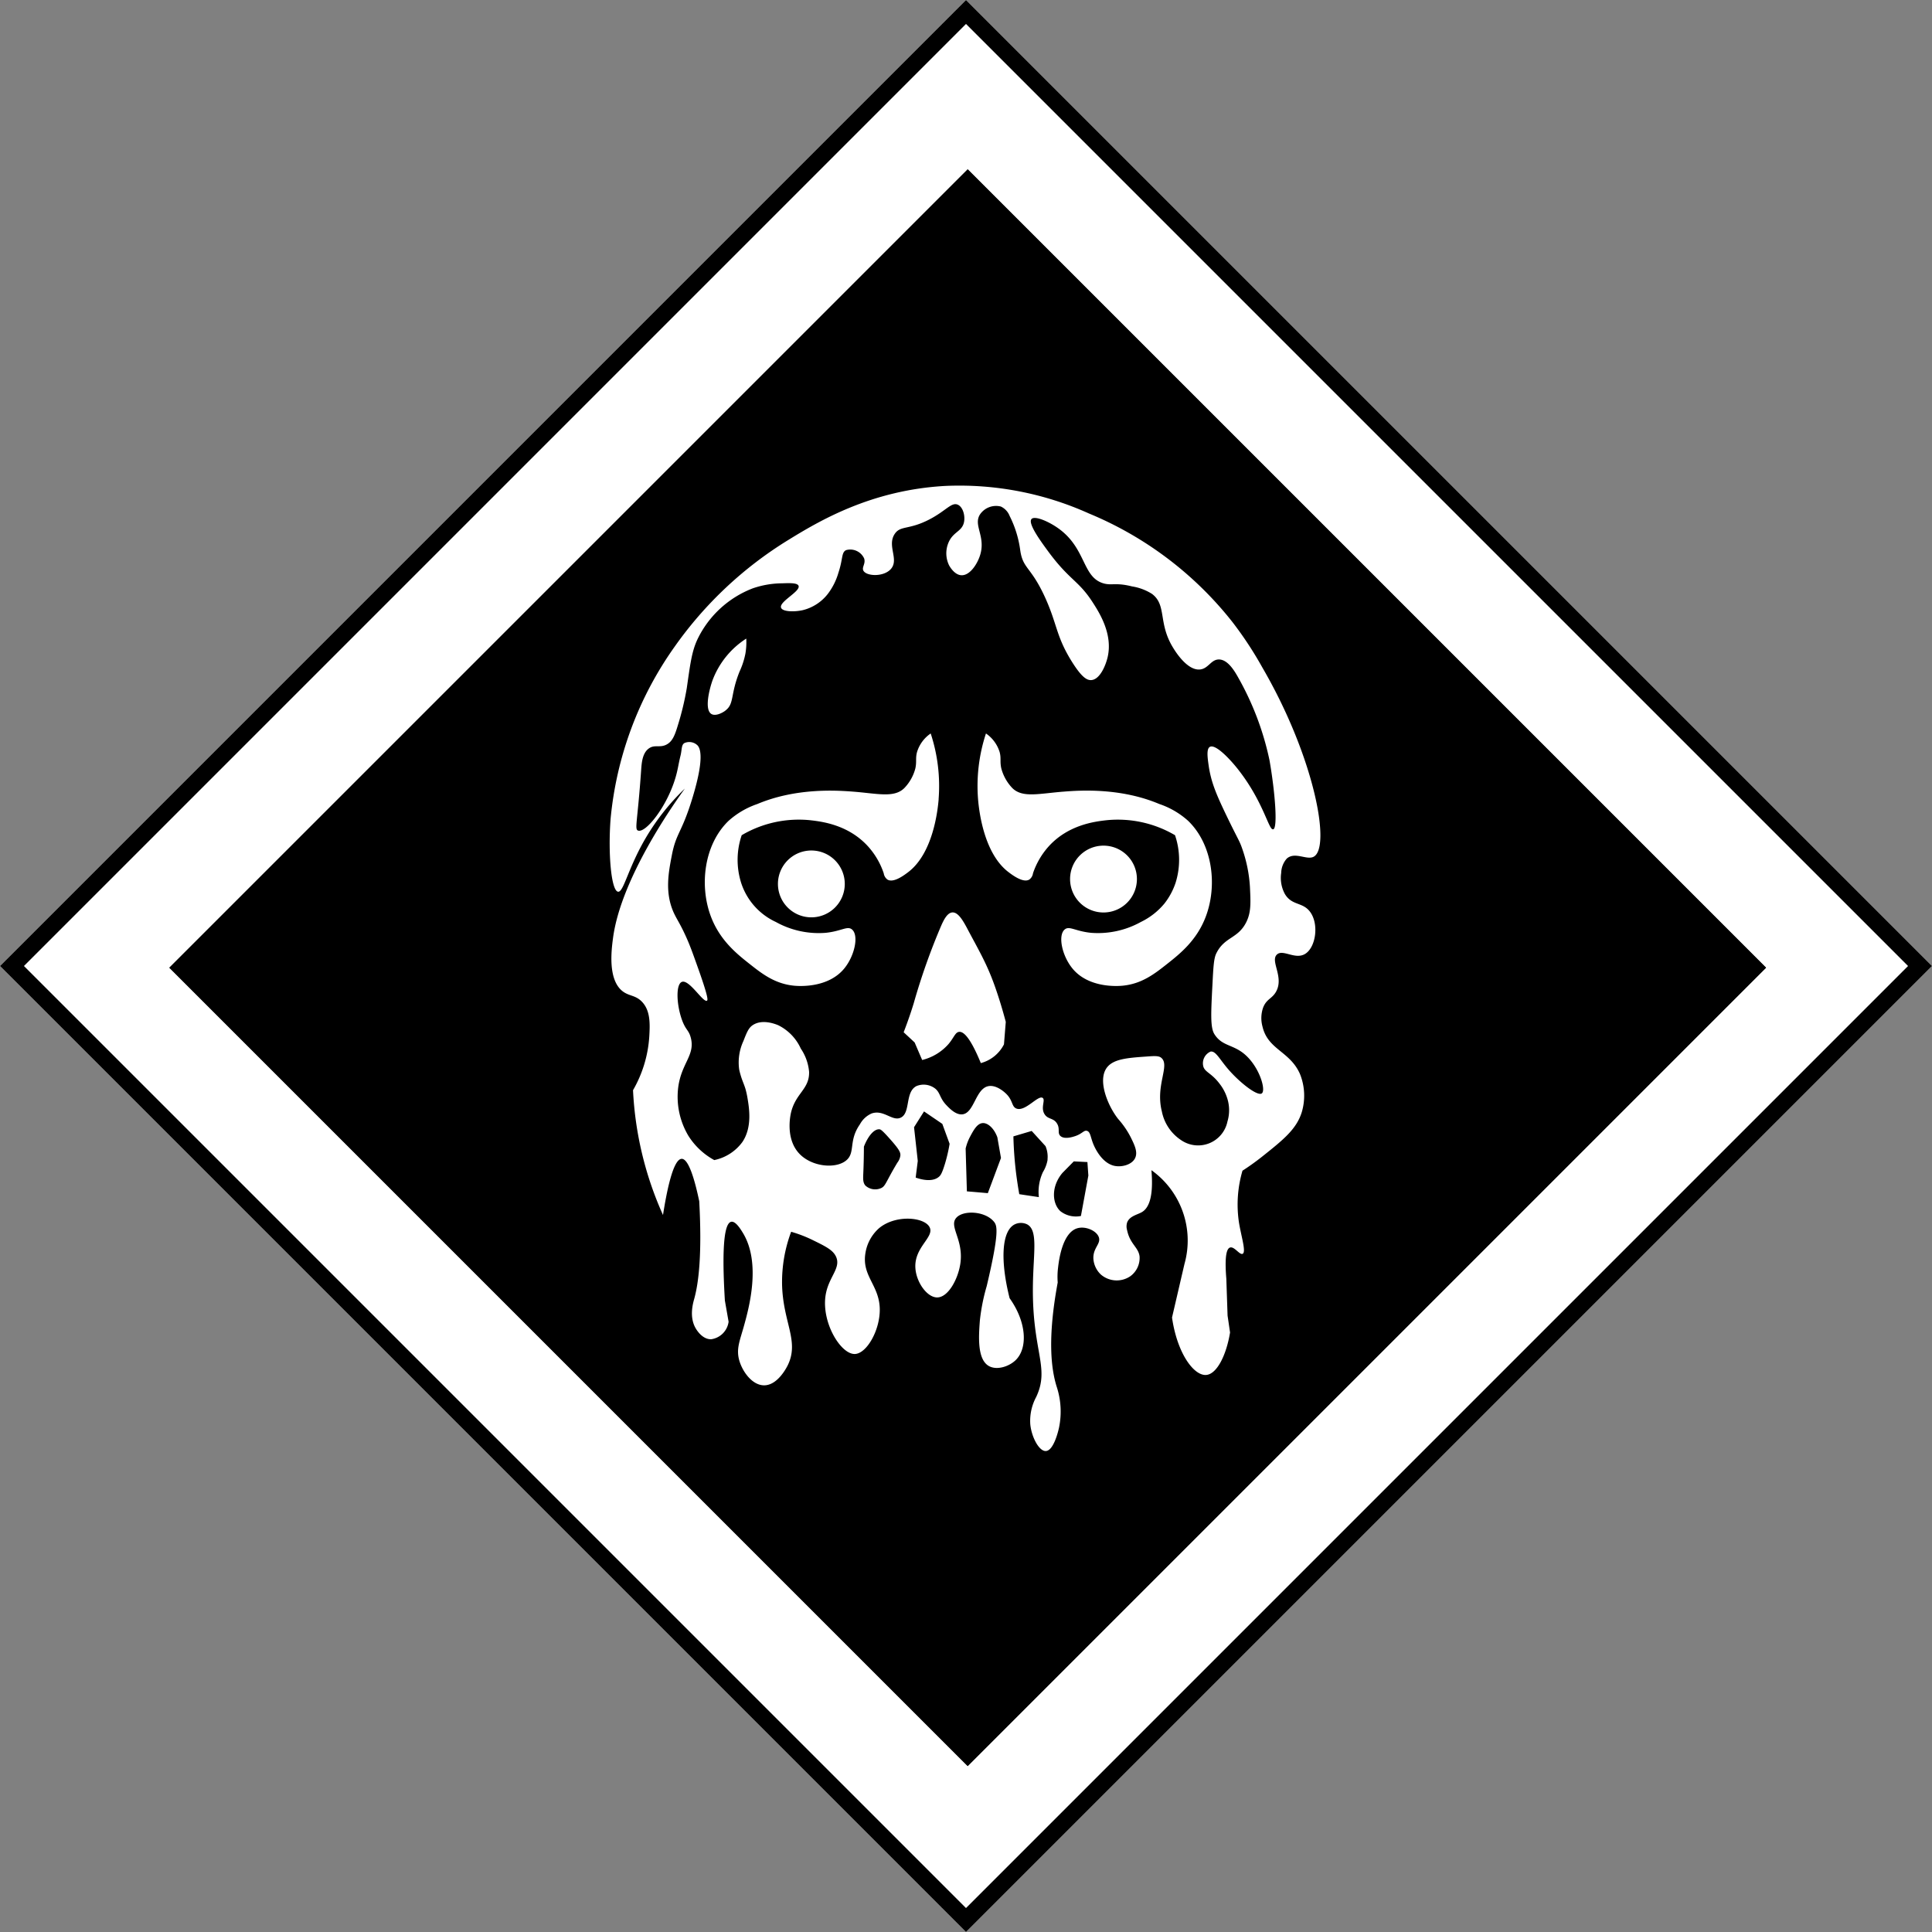 <svg id="Component_329_1" data-name="Component 329 – 1" xmlns="http://www.w3.org/2000/svg" width="342.24" height="342.24" viewBox="0 0 342.24 342.24">
  <rect x="0" y="0" width="342.24" height="342.24" fill="#808080" stroke="none"/>
  <g id="Component_230_40" data-name="Component 230 – 40">
    <g id="Rectangle_3295" data-name="Rectangle 3295" transform="translate(171.12) rotate(45)" fill="#fff" stroke="#000" stroke-width="3">
      <rect width="242" height="242" stroke="none"/>
      <rect x="1.5" y="1.5" width="239" height="239" fill="none"/>
    </g>
    <g id="Rectangle_3296" data-name="Rectangle 3296" transform="translate(171.421 30) rotate(45)" stroke="#000" stroke-width="3">
      <rect width="200" height="200" stroke="none"/>
      <rect x="1.5" y="1.5" width="197" height="197" fill="none"/>
    </g>
  </g>
  <g id="Layer_1-2" transform="translate(71.986 275.04)">
    <g id="Group_171" data-name="Group 171" transform="translate(-52 -257)">
      <path id="Path_3787" data-name="Path 3787" d="M117.82,138.54a5.92,5.92,0,1,0,5.92-5.92,5.919,5.919,0,0,0-5.92,5.92Z" fill="#fff"/>
      <path id="Path_3788" data-name="Path 3788" d="M181.41,137.68a5.92,5.92,0,1,0-5.92,5.92A5.919,5.919,0,0,0,181.41,137.68Z" fill="#fff"/>
      <path id="Path_3789" data-name="Path 3789" d="M108.5,107.84c1.63-1.22.84-2.75,2.53-6.94a13.714,13.714,0,0,0,1.03-3.17,12.025,12.025,0,0,0,.15-2.65,15.067,15.067,0,0,0-5.98,7.4c-.6,1.69-1.44,5.18-.21,5.95.68.42,1.82-.09,2.48-.58Z" fill="#fff"/>
      <path id="Path_3790" data-name="Path 3790" d="M185.39,124.39c-6.82-2.89-13.95-2.43-16.81-2.21-4.44.33-7.42,1.19-9.24-.62a8,8,0,0,1-1.95-3.47c-.28-1.24,0-1.77-.29-2.88a6.205,6.205,0,0,0-2.43-3.32,29.731,29.731,0,0,0-1.4,11.65c.17,2.05,1.01,9.57,5.38,12.9.66.5,2.6,1.98,3.69,1.33a1.631,1.631,0,0,0,.66-1.11,13.655,13.655,0,0,1,2.8-4.79c3.5-3.84,8.21-4.38,10.19-4.61a20.011,20.011,0,0,1,12.17,2.65,13.553,13.553,0,0,1,.11,8.4,12.153,12.153,0,0,1-1.99,3.71,12.441,12.441,0,0,1-4.17,3.26,15.663,15.663,0,0,1-8.85,1.92c-2.79-.29-3.82-1.28-4.64-.59-1.23,1.03-.5,4.59,1.33,6.86,2.9,3.6,8.2,3.17,8.92,3.1,3.44-.33,5.71-2.13,7.96-3.91,2.2-1.74,5.2-4.13,6.78-8.33,2.08-5.5,1.23-12.75-3.12-16.96a14.625,14.625,0,0,0-5.09-2.98Z" fill="#fff"/>
      <path id="Path_3791" data-name="Path 3791" d="M151.37,146.47c-.73-1.37-1.61-2.94-2.65-2.88-.91.06-1.52,1.34-1.92,2.21a113.982,113.982,0,0,0-4.94,13.93c-.35,1.14-.93,2.92-1.77,5.09.65.6,1.3,1.2,1.95,1.81.44,1.03.88,2.06,1.33,3.1a9.083,9.083,0,0,0,4.68-2.84c.95-1.13,1.17-2.05,1.84-2.14.73-.1,1.92.78,3.87,5.53a6.463,6.463,0,0,0,4.1-3.32l.32-3.98c-.59-2.23-1.16-4.04-1.59-5.31-1.53-4.58-2.85-6.74-5.23-11.21Z" fill="#fff"/>
      <path id="Path_3792" data-name="Path 3792" d="M146.28,123.54a29.731,29.731,0,0,0-1.4-11.65,6.151,6.151,0,0,0-2.43,3.32c-.29,1.11-.02,1.63-.29,2.88a7.876,7.876,0,0,1-1.95,3.47c-1.82,1.81-4.8.95-9.24.62-2.85-.21-9.98-.67-16.81,2.21a14.78,14.78,0,0,0-5.09,2.98c-4.35,4.2-5.2,11.46-3.12,16.96,1.59,4.2,4.58,6.59,6.78,8.33,2.25,1.78,4.53,3.58,7.96,3.91.72.07,6.02.5,8.92-3.1,1.83-2.27,2.56-5.83,1.33-6.86-.82-.69-1.86.3-4.64.59a15.6,15.6,0,0,1-8.85-1.92,11.537,11.537,0,0,1-6.16-6.97,13.547,13.547,0,0,1,.11-8.4,19.918,19.918,0,0,1,12.17-2.65c1.98.23,6.69.77,10.19,4.61a13.5,13.5,0,0,1,2.8,4.79,1.69,1.69,0,0,0,.66,1.11c1.09.66,3.02-.82,3.69-1.33,4.37-3.33,5.21-10.85,5.38-12.9Z" fill="#fff"/>
      <path id="Path_3793" data-name="Path 3793" d="M207.95,134.06c1.44-1.29,3.53.31,4.76-.33,3.14-1.63.14-17.67-9.07-33.51a64.807,64.807,0,0,0-5.31-8.07,62.99,62.99,0,0,0-25.44-19.24,55.808,55.808,0,0,0-25.44-4.87c-13.21.73-22.46,6.29-27.87,9.62a68.428,68.428,0,0,0-20.02,18.8,62.737,62.737,0,0,0-11.39,30.63c-.46,6.19.13,12.68,1.33,12.83.95.12,1.69-3.88,4.64-9.07a40.64,40.64,0,0,1,7.19-9.2C99.1,124.74,90,137.67,88.61,148.1c-.27,2.04-1,7.48,1.77,9.51,1.12.82,2.21.64,3.32,1.77,1.58,1.61,1.45,4.07,1.33,6.19a21.781,21.781,0,0,1-2.88,9.51,60.9,60.9,0,0,0,5.31,22.11c.62-3.96,1.77-9.94,3.32-9.95.56,0,1.69.75,3.1,7.52.51,9.49-.11,14.44-.88,17.25-.21.76-.93,3.17.22,5.2.26.46,1.25,2.01,2.76,1.99a3.616,3.616,0,0,0,3.1-3.1c-.22-1.25-.44-2.51-.66-3.76-.38-6.31-.51-13.61,1.12-13.95.78-.16,1.69,1.34,2.09,2,3.24,5.35,1.04,13.31.19,16.38-.75,2.7-1.43,4.13-.85,6.18.58,2.03,2.33,4.43,4.43,4.41,2.43-.02,4.04-3.3,4.2-3.64,2.03-4.29-.94-7.58-1.05-14.37a25.383,25.383,0,0,1,1.61-9.19,23.082,23.082,0,0,1,3.76,1.44c2.35,1.15,3.66,1.79,4.2,2.99.9,2.01-1.3,3.53-1.84,6.72-.82,4.83,2.65,10.58,5.17,10.5,2.09-.07,4.45-4.19,4.41-7.93-.06-4.28-3.22-5.85-2.54-9.95a7.429,7.429,0,0,1,2.43-4.42c2.98-2.46,8.11-1.95,8.96-.11.81,1.75-2.78,3.5-2.54,7.19.16,2.53,2.08,5.22,3.87,5.2,1.96-.02,3.69-3.27,4.09-5.97.63-4.2-2.01-6.53-.77-8.07,1.19-1.49,5.2-1.29,6.75.66.54.68.96,1.8-1.3,11.35a34.838,34.838,0,0,0-1.22,6.13c-.2,2.7-.52,6.9,1.63,8.07,1.42.77,3.58.07,4.76-1.11,2.1-2.11,1.91-6.67-1.12-10.92-1.69-6.68-1.41-11.93.9-13.08a2.521,2.521,0,0,1,2.21,0c1.94,1.05,1.12,4.87,1.02,10.58-.21,11.98,3.07,14.69.58,19.99a8.933,8.933,0,0,0-1.05,4.82c.22,2.3,1.56,4.82,2.76,4.76,1.36-.07,2.17-3.41,2.32-4.09a14.086,14.086,0,0,0-.39-7.27c-1.01-3.19-1.66-8.64.17-18.5a13.05,13.05,0,0,1,.06-2.6c.13-1.14.72-6.29,3.48-7.02,1.46-.39,3.41.49,3.76,1.66.35,1.15-1.07,1.85-.98,3.75a4.225,4.225,0,0,0,1.32,2.8,4.293,4.293,0,0,0,5.2.32,4,4,0,0,0,1.66-3.54c-.21-1.63-1.7-2.16-2.21-4.64a2.322,2.322,0,0,1,0-1.33c.41-1.17,1.85-1.4,2.65-1.88,1.08-.65,2.09-2.42,1.66-7.41a15.295,15.295,0,0,1,5.86,16.59c-.74,3.17-1.47,6.34-2.21,9.51.93,6.45,3.93,10.38,6.08,10.17,1.86-.17,3.53-3.45,4.2-7.52-.15-1-.29-1.99-.44-2.99-.07-2.18-.15-4.35-.22-6.53-.24-2.88-.18-5.27.66-5.53.76-.24,1.7,1.37,2.23,1.11.66-.33-.27-3.13-.66-5.59a21.325,21.325,0,0,1,.63-9.13c.87-.56,2.12-1.41,3.54-2.54,3.69-2.94,6.04-4.82,6.97-7.85a10.255,10.255,0,0,0-.33-6.75c-1.78-4.04-5.69-4.28-6.64-8.41a5.651,5.651,0,0,1,.11-3.32c.6-1.58,1.61-1.57,2.32-2.88,1.4-2.58-1.07-5.35.11-6.52,1.05-1.04,3.2.93,4.98-.11,1.95-1.14,2.54-5.36.88-7.52-1.31-1.71-3.18-1.04-4.42-3.1a5.979,5.979,0,0,1-.66-3.76,3.959,3.959,0,0,1,1-2.54Zm-68.97,53.85c-2.16,3.59-2.08,4.23-3.02,4.57a2.568,2.568,0,0,1-2.64-.5c-.46-.52-.42-1.21-.38-2.16.05-1.1.1-2.7.11-4.74.73-1.87,1.8-3.16,2.76-3.07.19.02.41.09,1.77,1.62,1.73,1.93,1.96,2.45,1.93,3a2.592,2.592,0,0,1-.53,1.28Zm8.4.29c-.5,1.64-.77,1.99-1.03,2.21-1.28,1.12-3.57.35-4.13.15.12-.98.25-1.97.37-2.95l-.66-5.97c.59-.93,1.18-1.87,1.77-2.8,1.08.74,2.16,1.47,3.24,2.21.43,1.18.86,2.35,1.29,3.53a28.937,28.937,0,0,1-.85,3.63Zm7.62,5.12c-1.24-.11-2.47-.22-3.71-.32-.07-2.53-.15-5.06-.22-7.59a8.806,8.806,0,0,1,.81-2.14c.59-1.1,1.22-2.27,2.17-2.36s2.07.94,2.64,2.52c.21,1.22.43,2.44.64,3.66-.78,2.08-1.55,4.16-2.33,6.23Zm10.59-5.93a6.17,6.17,0,0,1-.83,2.2,8.33,8.33,0,0,0-.72,4.43c-1.16-.17-2.31-.34-3.47-.52-.2-1.13-.38-2.31-.54-3.53a66.437,66.437,0,0,1-.5-6.71l3.24-.96,2.45,2.69a4.835,4.835,0,0,1,.35,2.4Zm5.91,9.97a4.473,4.473,0,0,1-3.65-.85c-1.52-1.42-1.62-4.44.37-6.78l2.01-2.04,2.41.12c.06.8.11,1.59.17,2.39l-1.32,7.17Zm34.01-68.5c-.75.15-1.69-4.9-6.19-10.62-1.4-1.78-3.97-4.52-4.98-3.98-.63.34-.43,1.86-.22,3.32.42,2.92,1.37,5.14,3.1,8.74,2.17,4.52,2.32,4.44,2.88,6.08a24.9,24.9,0,0,1,1.33,6.64c.14,2.88.22,4.54-.66,6.3-1.49,2.95-3.86,2.54-5.31,5.53-.42.87-.51,2.36-.66,5.31-.27,5.18-.41,7.77.33,8.96,1.57,2.52,3.91,1.6,6.41,4.65,1.9,2.3,2.66,5.39,1.99,5.86-.76.54-3.89-1.89-5.97-4.31-1.55-1.81-2.19-3.24-3.1-3.1a2.262,2.262,0,0,0-1.33,2.43c.18,1.21,1.39,1.25,2.88,3.21a8.1,8.1,0,0,1,1.44,2.76,6.953,6.953,0,0,1,0,3.98,5.308,5.308,0,0,1-8.19,3.32,7.917,7.917,0,0,1-3.43-5.09c-1.19-4.69,1.51-8.16-.11-9.51-.44-.37-1.19-.33-2.65-.22-3.4.24-5.97.43-7.08,2.1-1.53,2.32.31,6.69,2.1,8.96a15.4,15.4,0,0,1,2.21,3.21c.7,1.42,1.32,2.68.77,3.76-.57,1.13-2.33,1.61-3.65,1.33-2.26-.49-3.47-3.26-3.65-3.66-.59-1.34-.56-2.37-1.22-2.54-.54-.14-.81.5-2.03.92-.35.12-1.91.66-2.65,0-.6-.54-.02-1.28-.63-2.24-.63-1-1.57-.68-2.17-1.6-.77-1.17.18-2.53-.35-2.91-.81-.57-3.08,2.5-4.66,1.88-.88-.35-.58-1.47-1.88-2.68-.23-.22-1.61-1.5-2.99-1.3-2.38.35-2.56,4.81-4.72,5.01-1.13.11-2.22-1.01-2.8-1.62-1.3-1.35-1.06-2.36-2.21-3.1a3.345,3.345,0,0,0-3.1-.29c-2.08,1.06-.99,4.77-2.8,5.6-1.5.69-3.02-1.5-5.16-.74a4.354,4.354,0,0,0-2.06,1.92c-1.97,2.82-.87,4.8-2.21,6.19-1.67,1.73-6.05,1.47-8.41-.88-2.62-2.62-1.71-6.83-1.59-7.36.81-3.49,3.28-4.15,3.21-7.24a8.682,8.682,0,0,0-1.47-4.13,8.55,8.55,0,0,0-3.98-4.13c-.43-.18-2.84-1.19-4.57,0-.72.5-1.02,1.27-1.62,2.8a9.016,9.016,0,0,0-.74,5.06c.14.66.38,1.39.38,1.39.27.81.51,1.3.73,2.03,0,0,.18.61.33,1.45.32,1.88.9,5.26-.85,7.91a8.222,8.222,0,0,1-5.01,3.24,12.5,12.5,0,0,1-4.57-4.28,13.5,13.5,0,0,1-1.8-8.72c.6-4.25,3.04-5.62,2.2-8.72-.37-1.38-.9-1.27-1.58-3.2-.96-2.74-1.06-6.2,0-6.64,1.3-.53,3.79,3.73,4.46,3.32.16-.1.31-.51-1.81-6.41-.73-2.05-1.11-3.09-1.62-4.28-1.25-2.89-1.91-3.66-2.51-5.01-1.54-3.52-.87-7.03-.29-10.03.78-4.07,1.74-3.89,3.65-10.16,2.39-7.84,1.19-9.12.77-9.45a2.092,2.092,0,0,0-2.21-.28c-.54.36-.4,1.15-.67,2.23-.37,1.48-.45,2.41-.88,3.86-1.49,5.12-5.28,9.89-6.64,9.4-.66-.24-.09-1.49.55-10.73.09-1.24.2-3.06,1.44-3.87,1-.66,1.92-.01,3.1-.66,1.02-.56,1.44-1.64,1.99-3.48a50.063,50.063,0,0,0,1.55-6.48c.61-4.24.87-6.46,1.88-8.63a18.042,18.042,0,0,1,9.84-9.07,16.251,16.251,0,0,1,5.2-.88c1.34-.05,2.67-.09,2.88.44.39.99-3.46,2.79-3.1,3.87.25.75,2.38.78,3.87.44a8.05,8.05,0,0,0,4.42-2.88,11.42,11.42,0,0,0,1.88-3.76c.82-2.46.5-3.55,1.33-3.98a2.7,2.7,0,0,1,3.21,1.44c.34.95-.47,1.59-.11,2.21.57.99,3.61,1.12,4.87-.33,1.47-1.69-.73-4.08.66-6.19,1.02-1.54,2.46-.68,6.08-2.54,3-1.54,3.97-3.14,5.09-2.65.91.39,1.35,1.93,1.11,3.1-.35,1.69-1.93,1.66-2.76,3.65a4.864,4.864,0,0,0,.11,3.98c.11.2.95,1.73,2.21,1.77,1.48.05,2.82-1.97,3.32-3.65.98-3.31-1.33-5.26,0-7.19a3.437,3.437,0,0,1,3.65-1.33,3.042,3.042,0,0,1,1.55,1.66,18.988,18.988,0,0,1,1.88,6.08c.48,3.35,1.89,2.84,4.42,8.4,2.16,4.76,1.92,6.87,4.76,11.39,1.65,2.62,2.59,3.28,3.43,3.21,1.49-.12,2.52-2.53,2.88-4.09.93-4.08-1.46-7.85-2.76-9.84-2.47-3.77-4.07-3.8-7.85-8.96-1.28-1.75-3.57-4.87-2.88-5.64.56-.62,2.98.39,4.76,1.66,4.95,3.54,4.2,8.61,7.96,9.73,1.49.44,2.16-.19,5.09.55a9.31,9.31,0,0,1,3.54,1.33c2.62,1.98,1.06,5.09,3.65,9.4.36.6,2.54,4.24,4.87,3.98,1.47-.16,1.92-1.77,3.32-1.77,1.57,0,2.77,2.03,3.43,3.21a51.1,51.1,0,0,1,5.53,14.6c.99,5.61,1.5,12.11.66,12.28Z" fill="#fff"/>
    </g>
  </g>
</svg>
